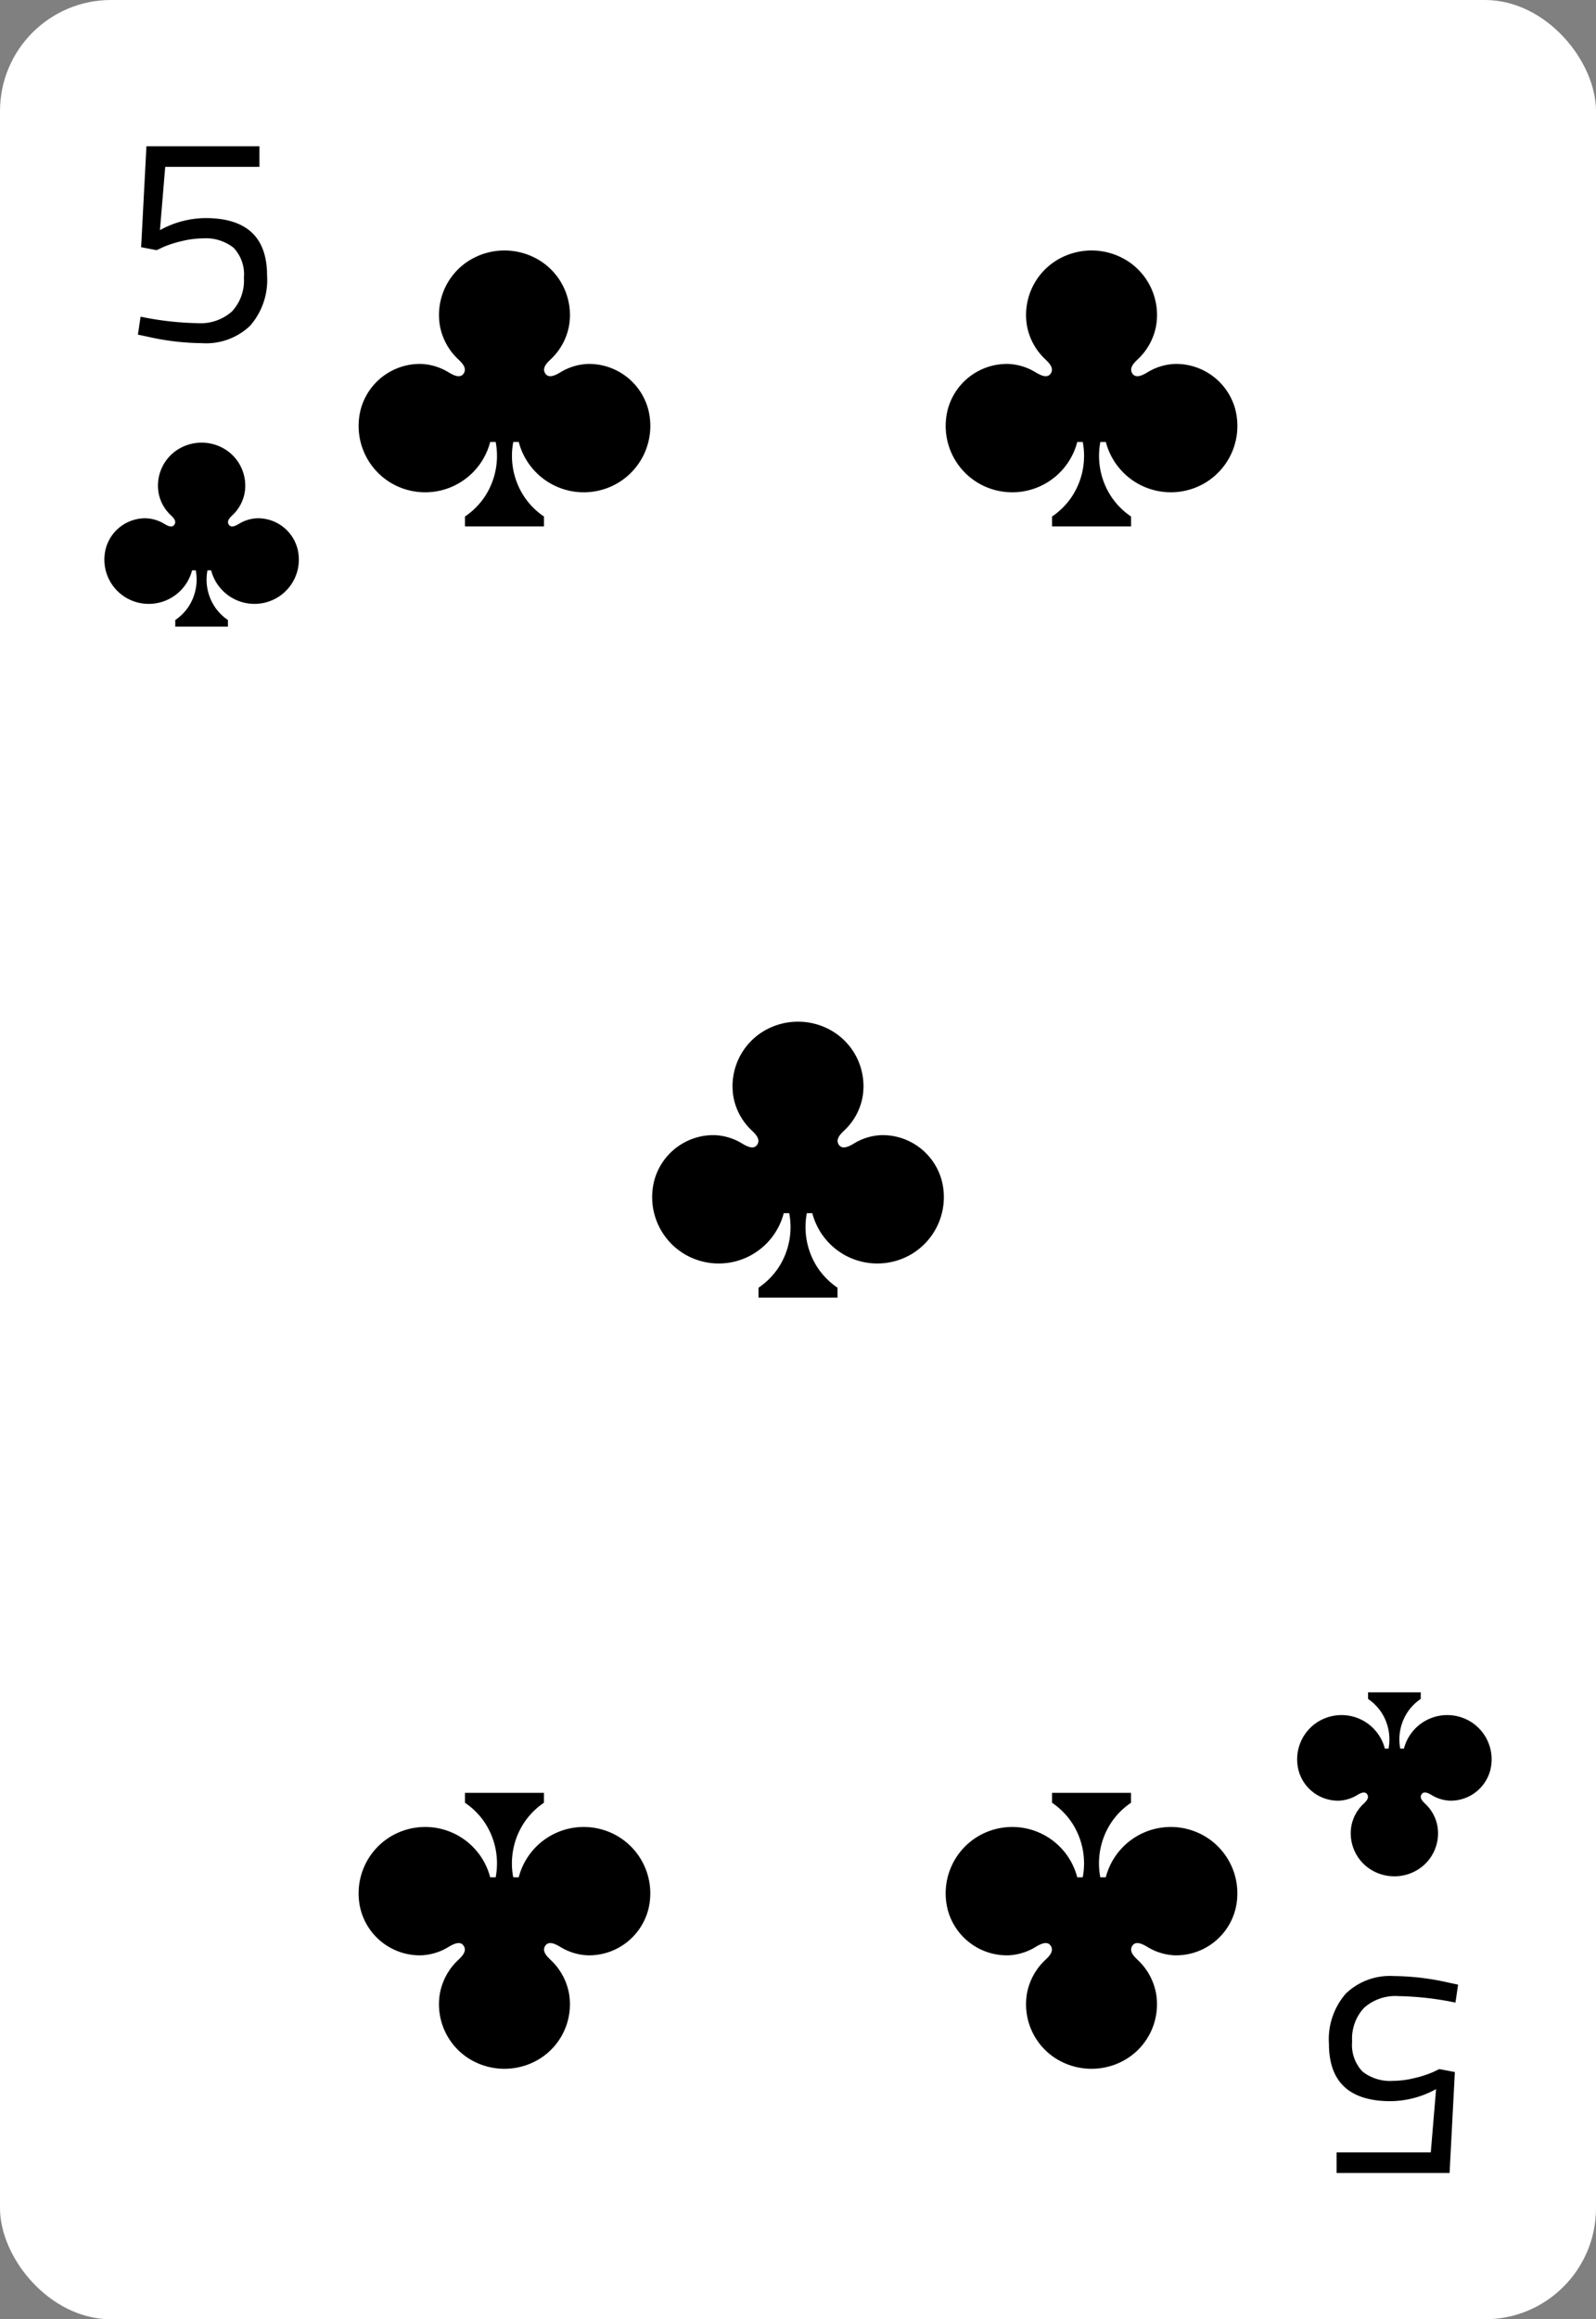 <svg xmlns="http://www.w3.org/2000/svg" viewBox="0 0 115 167"><rect x="0" y="0" width="115" height="167" fill="#808080" stroke="none"/><defs><style>.cls-1{fill:#fff;}</style></defs><title>card-clubs-5</title><g id="artwork"><rect class="cls-1" width="115" height="167" rx="8"/><path d="M10.636,24.243l-.698-.147.191-1.294a21.851,21.851,0,0,0,4.103.467,3.39,3.39,0,0,0,2.485-.847,3.247,3.247,0,0,0,.857-2.416A2.775,2.775,0,0,0,16.822,17.832a3.231,3.231,0,0,0-2.21-.667,6.564,6.564,0,0,0-1.534.202,7.57,7.57,0,0,0-1.343.435l-.444.212L10.17,17.801l.381-7.27h8.143v1.484h-6.789l-.381,4.557a6.898,6.898,0,0,1,3.278-.869q4.442,0,4.442,4.133a4.998,4.998,0,0,1-1.216,3.613,4.581,4.581,0,0,1-3.458,1.261A18.287,18.287,0,0,1,10.636,24.243Z"/><path d="M21.43,39.49a2.943,2.943,0,0,0-2.903-2.171A2.734,2.734,0,0,0,17.249,37.7c-.207.123-.595.364-.773.061-.161-.275.133-.531.309-.7a2.929,2.929,0,0,0,.843-1.571A3.081,3.081,0,0,0,16.243,32.368a3.218,3.218,0,0,0-3.431,0,3.081,3.081,0,0,0-1.386,3.122A2.929,2.929,0,0,0,12.269,37.061c.176.169.471.425.309.7-.178.303-.566.063-.773-.061a2.734,2.734,0,0,0-1.278-.38,2.943,2.943,0,0,0-2.903,2.171,3.185,3.185,0,0,0,1.493,3.566,3.226,3.226,0,0,0,4.724-1.992h.263a3.555,3.555,0,0,1-.526,2.629,3.5,3.5,0,0,1-.949.951v.475h3.795v-.475a3.501,3.501,0,0,1-.949-.951,3.555,3.555,0,0,1-.526-2.629h.263A3.226,3.226,0,0,0,19.937,43.056,3.185,3.185,0,0,0,21.43,39.49Z"/><path d="M104.366,142.756l.697.149-.19,1.292a21.946,21.946,0,0,0-4.104-.466,3.389,3.389,0,0,0-2.485.847,3.25,3.25,0,0,0-.856,2.416,2.778,2.778,0,0,0,.75,2.172,3.235,3.235,0,0,0,2.211.667,6.626,6.626,0,0,0,1.532-.201,7.552,7.552,0,0,0,1.344-.435l.444-.212,1.121.212-.381,7.27H96.307v-1.485h6.789l.382-4.556a6.907,6.907,0,0,1-3.279.869q-4.442,0-4.442-4.133a4.995,4.995,0,0,1,1.217-3.613,4.578,4.578,0,0,1,3.457-1.263A18.371,18.371,0,0,1,104.366,142.756Z"/><path d="M93.57,127.487a2.943,2.943,0,0,0,2.903,2.171,2.734,2.734,0,0,0,1.278-.38c.207-.123.595-.364.773-.061.161.275-.133.531-.309.7a2.929,2.929,0,0,0-.843,1.571A3.082,3.082,0,0,0,98.757,134.609a3.218,3.218,0,0,0,3.431,0,3.081,3.081,0,0,0,1.386-3.122,2.929,2.929,0,0,0-.843-1.571c-.176-.169-.471-.425-.309-.7.178-.303.566-.063.773.061a2.734,2.734,0,0,0,1.278.38,2.943,2.943,0,0,0,2.903-2.171,3.185,3.185,0,0,0-1.493-3.566,3.226,3.226,0,0,0-4.724,1.992h-.263a3.555,3.555,0,0,1,.526-2.629,3.5,3.5,0,0,1,.949-.951v-.475H98.575v.475a3.501,3.501,0,0,1,.949.951,3.555,3.555,0,0,1,.526,2.629h-.263a3.226,3.226,0,0,0-4.724-1.992A3.185,3.185,0,0,0,93.57,127.487Z"/><path d="M67.854,84.992a4.415,4.415,0,0,0-4.355-3.256,4.101,4.101,0,0,0-1.916.571c-.31.185-.892.546-1.159.091-.242-.412.2-.796.464-1.05a4.393,4.393,0,0,0,1.264-2.357,4.622,4.622,0,0,0-2.078-4.682,4.827,4.827,0,0,0-5.147,0,4.622,4.622,0,0,0-2.078,4.682,4.393,4.393,0,0,0,1.264,2.357c.264.254.706.638.464,1.05-.267.455-.85.094-1.159-.091a4.101,4.101,0,0,0-1.916-.571,4.415,4.415,0,0,0-4.355,3.256,4.777,4.777,0,0,0,2.24,5.348,4.839,4.839,0,0,0,7.086-2.987h.394a5.332,5.332,0,0,1-.788,3.943,5.251,5.251,0,0,1-1.423,1.426v.713h5.692v-.713a5.252,5.252,0,0,1-1.423-1.426,5.332,5.332,0,0,1-.788-3.943h.394a4.839,4.839,0,0,0,7.086,2.987A4.777,4.777,0,0,0,67.854,84.992Z"/><path d="M46.704,29.462a4.415,4.415,0,0,0-4.355-3.256,4.101,4.101,0,0,0-1.916.571c-.31.185-.892.546-1.159.091-.242-.412.2-.796.464-1.05A4.393,4.393,0,0,0,41.001,23.461a4.622,4.622,0,0,0-2.078-4.682,4.827,4.827,0,0,0-5.147,0A4.622,4.622,0,0,0,31.698,23.461a4.393,4.393,0,0,0,1.264,2.357c.264.254.706.638.464,1.05-.267.455-.85.094-1.159-.091a4.101,4.101,0,0,0-1.916-.571,4.415,4.415,0,0,0-4.355,3.256A4.777,4.777,0,0,0,28.235,34.81a4.839,4.839,0,0,0,7.086-2.987h.394a5.332,5.332,0,0,1-.788,3.943,5.251,5.251,0,0,1-1.423,1.426v.713h5.692v-.713a5.251,5.251,0,0,1-1.423-1.426,5.332,5.332,0,0,1-.788-3.943h.394a4.839,4.839,0,0,0,7.086,2.987A4.777,4.777,0,0,0,46.704,29.462Z"/><path d="M25.995,137.538a4.415,4.415,0,0,0,4.355,3.256,4.101,4.101,0,0,0,1.916-.571c.31-.185.892-.546,1.159-.091.242.412-.2.796-.464,1.05a4.393,4.393,0,0,0-1.264,2.357,4.622,4.622,0,0,0,2.078,4.682,4.827,4.827,0,0,0,5.147,0,4.622,4.622,0,0,0,2.078-4.682,4.393,4.393,0,0,0-1.264-2.357c-.264-.254-.706-.638-.464-1.05.267-.455.85-.094,1.159.091a4.101,4.101,0,0,0,1.916.571,4.415,4.415,0,0,0,4.355-3.256,4.777,4.777,0,0,0-2.24-5.348,4.839,4.839,0,0,0-7.086,2.987h-.394a5.332,5.332,0,0,1,.788-3.943,5.251,5.251,0,0,1,1.423-1.426v-.713H33.504v.713a5.251,5.251,0,0,1,1.423,1.426,5.332,5.332,0,0,1,.788,3.943h-.394a4.839,4.839,0,0,0-7.086-2.987A4.777,4.777,0,0,0,25.995,137.538Z"/><path d="M89.005,29.462a4.415,4.415,0,0,0-4.355-3.256,4.101,4.101,0,0,0-1.916.571c-.31.185-.892.546-1.159.091-.242-.412.2-.796.464-1.05A4.393,4.393,0,0,0,83.303,23.461a4.622,4.622,0,0,0-2.078-4.682,4.827,4.827,0,0,0-5.147,0A4.622,4.622,0,0,0,73.999,23.461a4.393,4.393,0,0,0,1.264,2.357c.264.254.706.638.464,1.05-.267.455-.85.094-1.159-.091a4.101,4.101,0,0,0-1.916-.571,4.415,4.415,0,0,0-4.355,3.256,4.777,4.777,0,0,0,2.24,5.348,4.839,4.839,0,0,0,7.086-2.987h.394a5.332,5.332,0,0,1-.788,3.943,5.251,5.251,0,0,1-1.423,1.426v.713h5.692v-.713a5.251,5.251,0,0,1-1.423-1.426,5.332,5.332,0,0,1-.788-3.943h.394A4.839,4.839,0,0,0,86.765,34.81,4.777,4.777,0,0,0,89.005,29.462Z"/><path d="M68.296,137.538a4.415,4.415,0,0,0,4.355,3.256,4.101,4.101,0,0,0,1.916-.571c.31-.185.892-.546,1.159-.091.242.412-.2.796-.464,1.05a4.393,4.393,0,0,0-1.264,2.357,4.622,4.622,0,0,0,2.078,4.682,4.827,4.827,0,0,0,5.147,0,4.622,4.622,0,0,0,2.078-4.682,4.393,4.393,0,0,0-1.264-2.357c-.264-.254-.706-.638-.464-1.05.267-.455.85-.094,1.159.091a4.101,4.101,0,0,0,1.916.571,4.415,4.415,0,0,0,4.355-3.256,4.777,4.777,0,0,0-2.24-5.348,4.839,4.839,0,0,0-7.086,2.987h-.394a5.332,5.332,0,0,1,.788-3.943,5.251,5.251,0,0,1,1.423-1.426v-.713H75.805v.713a5.251,5.251,0,0,1,1.423,1.426,5.332,5.332,0,0,1,.788,3.943h-.394a4.839,4.839,0,0,0-7.086-2.987A4.777,4.777,0,0,0,68.296,137.538Z"/></g></svg>